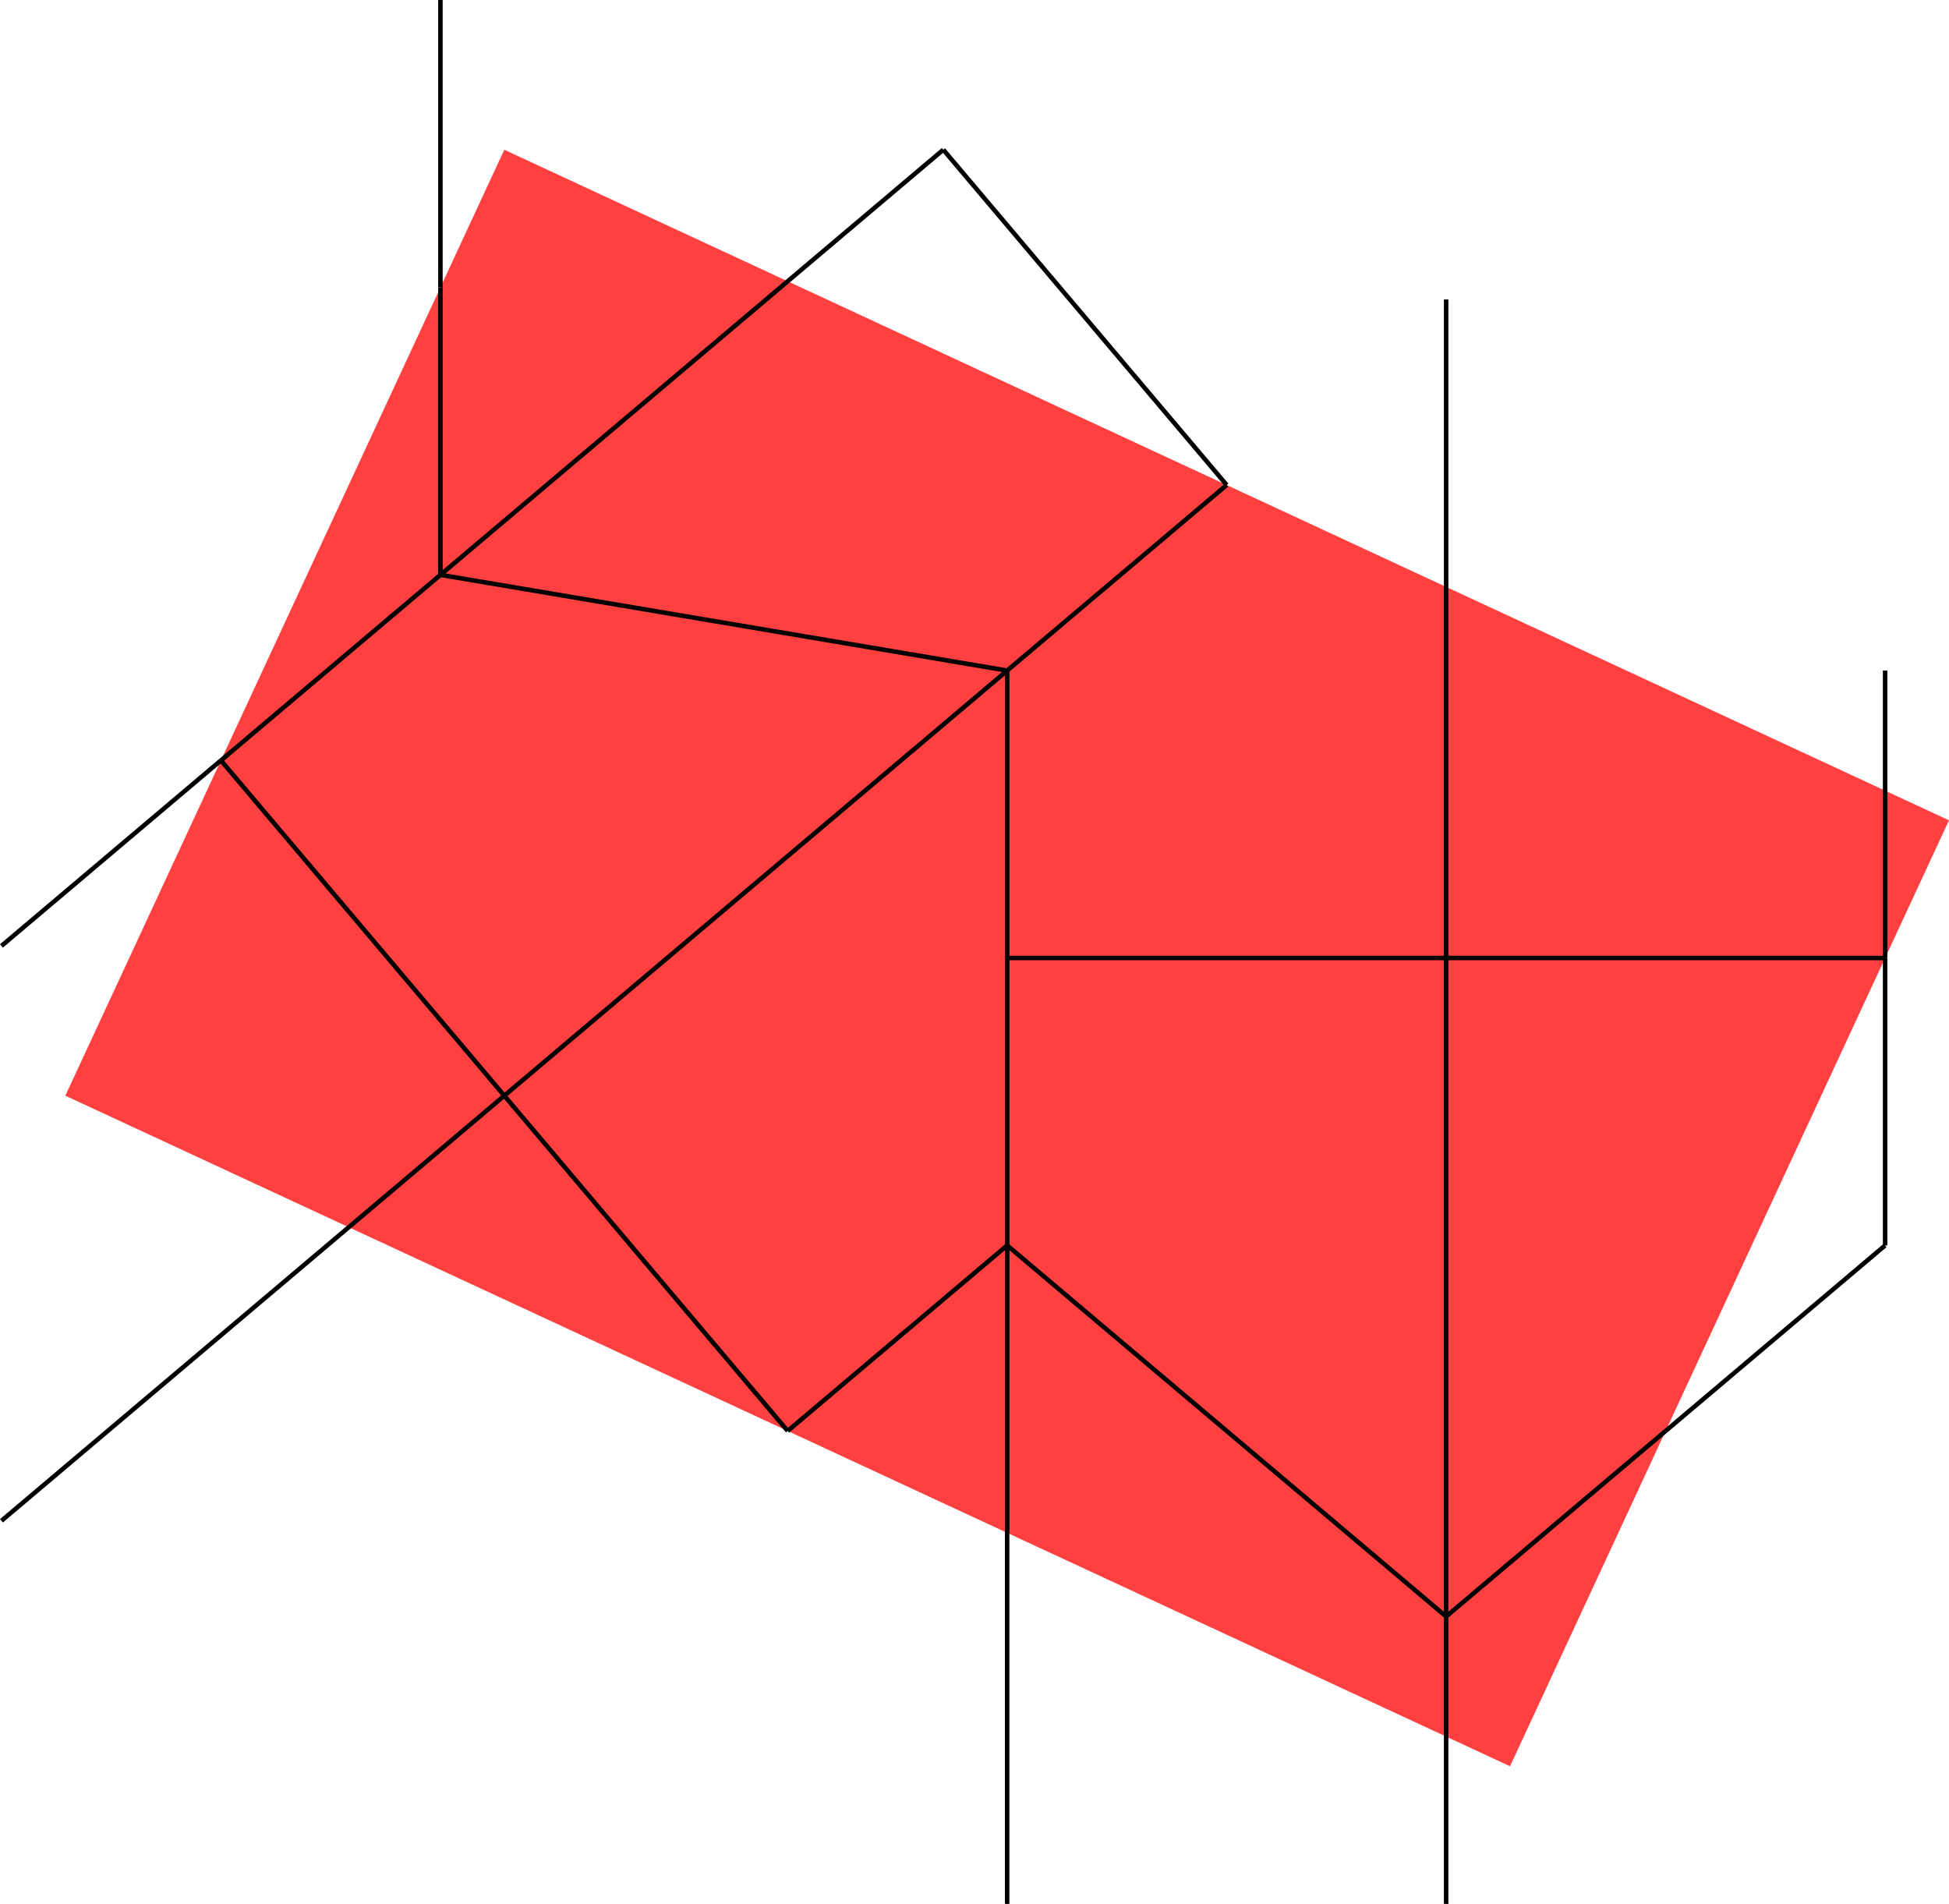 <svg xmlns:inkscape="http://www.inkscape.org/namespaces/inkscape" xmlns:sodipodi="http://sodipodi.sourceforge.net/DTD/sodipodi-0.dtd" xmlns="http://www.w3.org/2000/svg" xmlns:svg="http://www.w3.org/2000/svg" width="34.724" height="33.917" viewBox="0 0 34.724 33.917" version="1.1" id="svg60" sodipodi:docname="N4-22-awesome.svg">
  <defs id="defs64"/>
  <sodipodi:namedview id="namedview62" pagecolor="#ffffff" bordercolor="#666666" borderopacity="1.0" inkscape:showpageshadow="2" inkscape:pageopacity="0.0" inkscape:pagecheckerboard="0" inkscape:deskcolor="#d1d1d1"/>
  <style type="text/css" id="style2">
polygon.tile { stroke: #000000; stroke-width:3; stroke-linejoin:round }
polygon.ih1 { fill: #ffff80 }
polygon.ih2 { fill: #8080ff }
polygon.ih3 { fill: #ff8080 }
polygon.ih4 { fill: #80ff80 }
polygon.ih5 { fill: #ff80ff }
polygon.ih6 { fill: #80ffff }
polygon.para {opacity: 0.75; fill: #ff0000; stroke: #ff0000 }
</style>
  <polygon class="para" points="22.398,35.996 -41.95,6.132 -22.398,-35.996 41.95,-6.132 " style="stroke:none" id="polygon4" transform="matrix(0.4,0,0,0.4,17.944,17.066)"/>
  <path d="M 17.944,17.066 H 25.765" style="stroke:#000000;stroke-width:0.08px" id="path6"/>
  <path d="M 25.765,17.066 V 5.335" style="stroke:#000000;stroke-width:0.08px" id="path8"/>
  <path d="M 21.855,8.64 17.944,11.946" style="stroke:#000000;stroke-width:0.08px" id="path10"/>
  <path d="m 17.944,11.946 v 5.12" style="stroke:#000000;stroke-width:0.08px" id="path12"/>
  <path d="M 25.765,17.066 V 28.797" style="stroke:#000000;stroke-width:0.08px" id="path14"/>
  <path d="M 25.765,28.797 17.944,22.186" style="stroke:#000000;stroke-width:0.08px" id="path16"/>
  <path d="M 17.944,22.186 V 17.066" style="stroke:#000000;stroke-width:0.08px" id="path18"/>
  <path d="M 33.586,17.066 H 25.765" style="stroke:#000000;stroke-width:0.08px" id="path20"/>
  <path d="m 33.586,11.946 v 5.12" style="stroke:#000000;stroke-width:0.08px" id="path22"/>
  <path d="m 25.765,28.797 3.91,-3.305" style="stroke:#000000;stroke-width:0.08px" id="path24"/>
  <path d="m 29.675,25.492 3.91,-3.305" style="stroke:#000000;stroke-width:0.08px" id="path26"/>
  <path d="M 33.586,22.186 V 17.066" style="stroke:#000000;stroke-width:0.08px" id="path28"/>
  <path d="M 14.034,25.492 8.985,19.519" style="stroke:#000000;stroke-width:0.08px" id="path30"/>
  <path d="M 8.985,19.519 17.944,11.946" style="stroke:#000000;stroke-width:0.08px" id="path32"/>
  <path d="m 17.944,22.186 -3.91,3.305" style="stroke:#000000;stroke-width:0.08px" id="path34"/>
  <path d="M 8.985,19.519 0.026,27.092" style="stroke:#000000;stroke-width:0.08px" id="path36"/>
  <path d="m 3.936,13.546 5.049,5.973" style="stroke:#000000;stroke-width:0.08px" id="path38"/>
  <path d="M 17.944,11.946 7.847,10.241" style="stroke:#000000;stroke-width:0.08px" id="path40"/>
  <path d="m 7.847,10.241 -3.91,3.305" style="stroke:#000000;stroke-width:0.08px" id="path42"/>
  <path d="M 0.026,16.851 3.936,13.546" style="stroke:#000000;stroke-width:0.08px" id="path44"/>
  <path d="M 7.847,0 V 5.12" style="stroke:#000000;stroke-width:0.08px" id="path46"/>
  <path d="M 7.847,10.241 V 5.12" style="stroke:#000000;stroke-width:0.08px" id="path48"/>
  <path d="M 25.765,33.917 V 28.797" style="stroke:#000000;stroke-width:0.08px" id="path50"/>
  <path d="M 21.855,8.64 16.806,2.667" style="stroke:#000000;stroke-width:0.08px" id="path52"/>
  <path d="M 16.806,2.667 7.847,10.241" style="stroke:#000000;stroke-width:0.08px" id="path54"/>
  <path d="M 17.944,33.917 V 22.186" style="stroke:#000000;stroke-width:0.08px" id="path56"/>
  </svg>